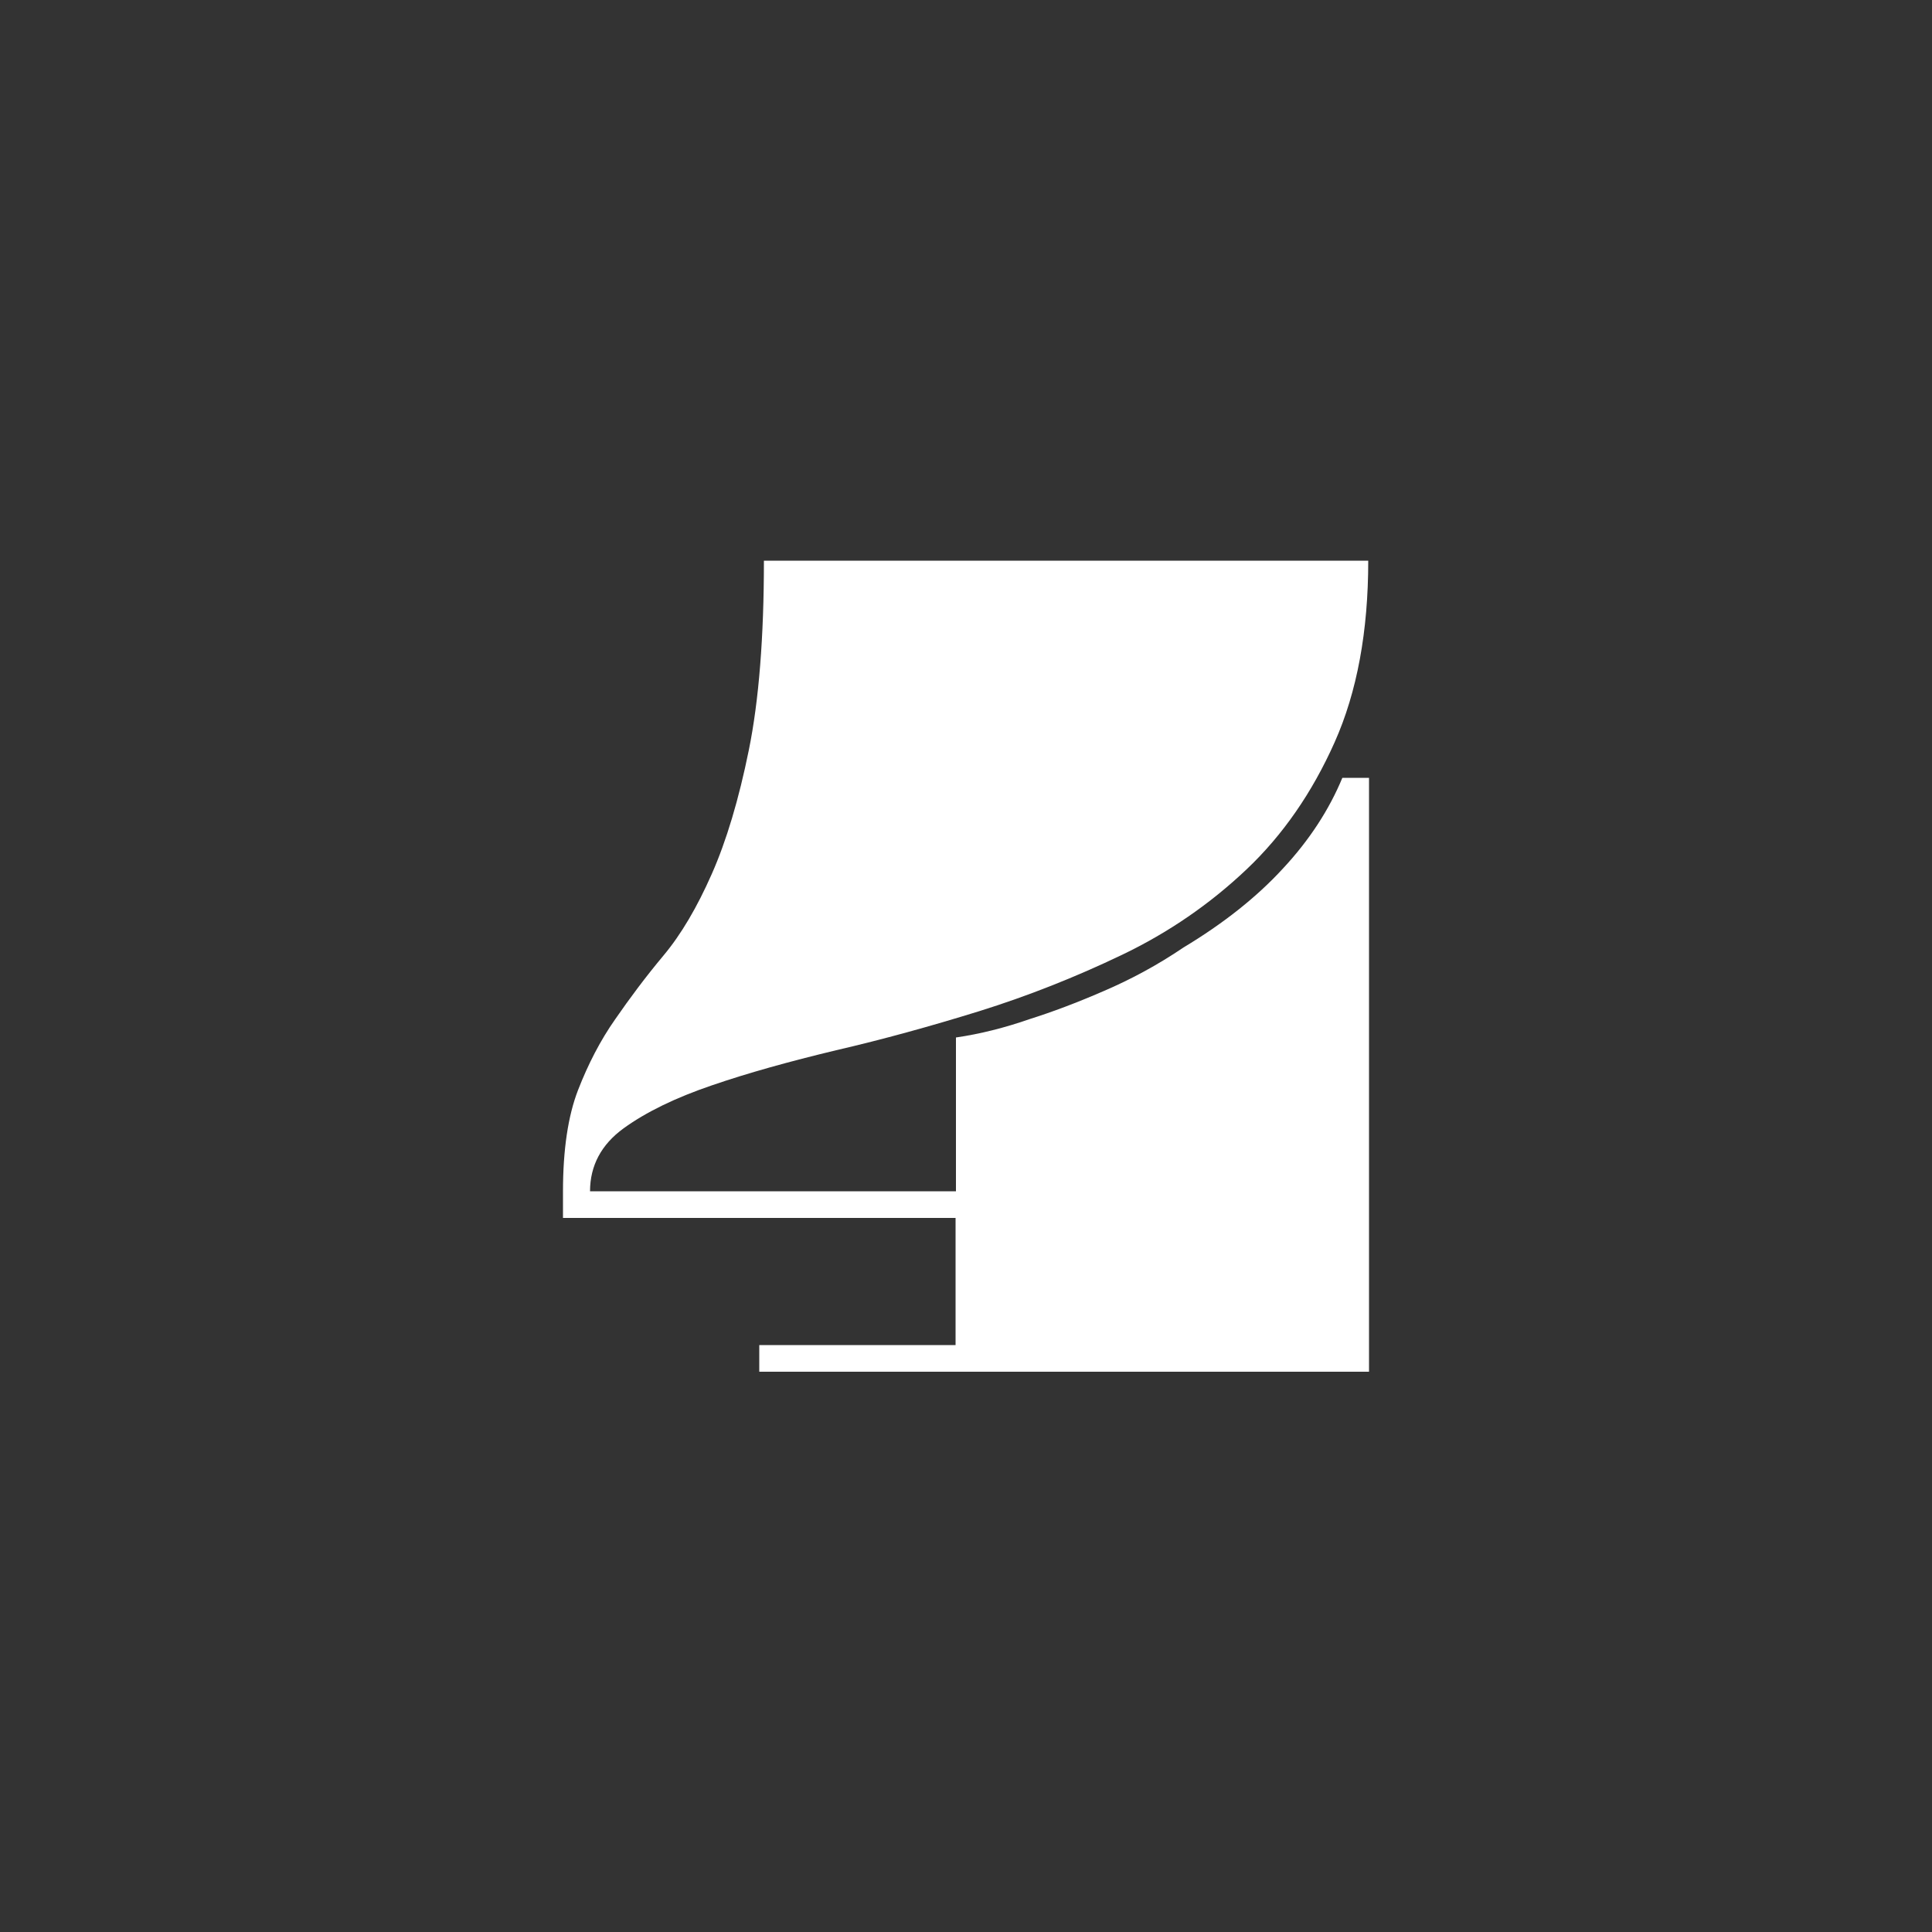 <?xml version="1.0" encoding="utf-8"?>
<!-- Generator: Adobe Illustrator 19.0.0, SVG Export Plug-In . SVG Version: 6.00 Build 0)  -->
<svg version="1.1" id="Layer_1" xmlns="http://www.w3.org/2000/svg" xmlns:xlink="http://www.w3.org/1999/xlink" x="0px" y="0px"
	 viewBox="0 0 500 500" style="enable-background:new 0 0 500 500;" xml:space="preserve">
<rect x="0" y="0" width="500" height="500" fill="#333333" stroke="none"/>
<style type="text/css">
	.st0{fill:#FFFFFF;}
</style>
<g id="XMLID_18_">
	<path id="XMLID_19_" class="st0" d="M354.3,201.3v146.8v6.9H196.5v-6.9h50.8v-32.9H145.7v-6.9c0-10.7,1.3-19.5,3.9-26.2
		c2.6-6.7,5.8-12.9,9.6-18.3c3.8-5.5,7.9-11,12.5-16.5c4.6-5.5,8.7-12.5,12.5-21.1c3.8-8.6,7-19.3,9.6-32.1
		c2.6-12.8,3.9-29.2,3.9-49h156.4c0,18.3-2.9,34-8.7,47c-5.8,13-13.4,24-22.8,32.9c-9.4,8.9-20.1,16.3-32.2,22.1
		c-12.1,5.8-24.5,10.7-37,14.6c-12.6,3.9-24.9,7.3-37,10.1c-12.1,2.9-22.9,5.9-32.2,9.1c-9.4,3.2-17,6.9-22.8,11.1
		c-5.8,4.2-8.7,9.7-8.7,16.3h94.7v-39.8c6.2-0.9,12.6-2.5,19.2-4.8c5.7-1.8,12.1-4.2,19-7.2c7-3,13.9-6.7,20.7-11.3
		c10.3-6.2,18.9-13,25.7-20.4c6.9-7.4,12-15.3,15.4-23.5H354.3z"/>
</g>
</svg>
